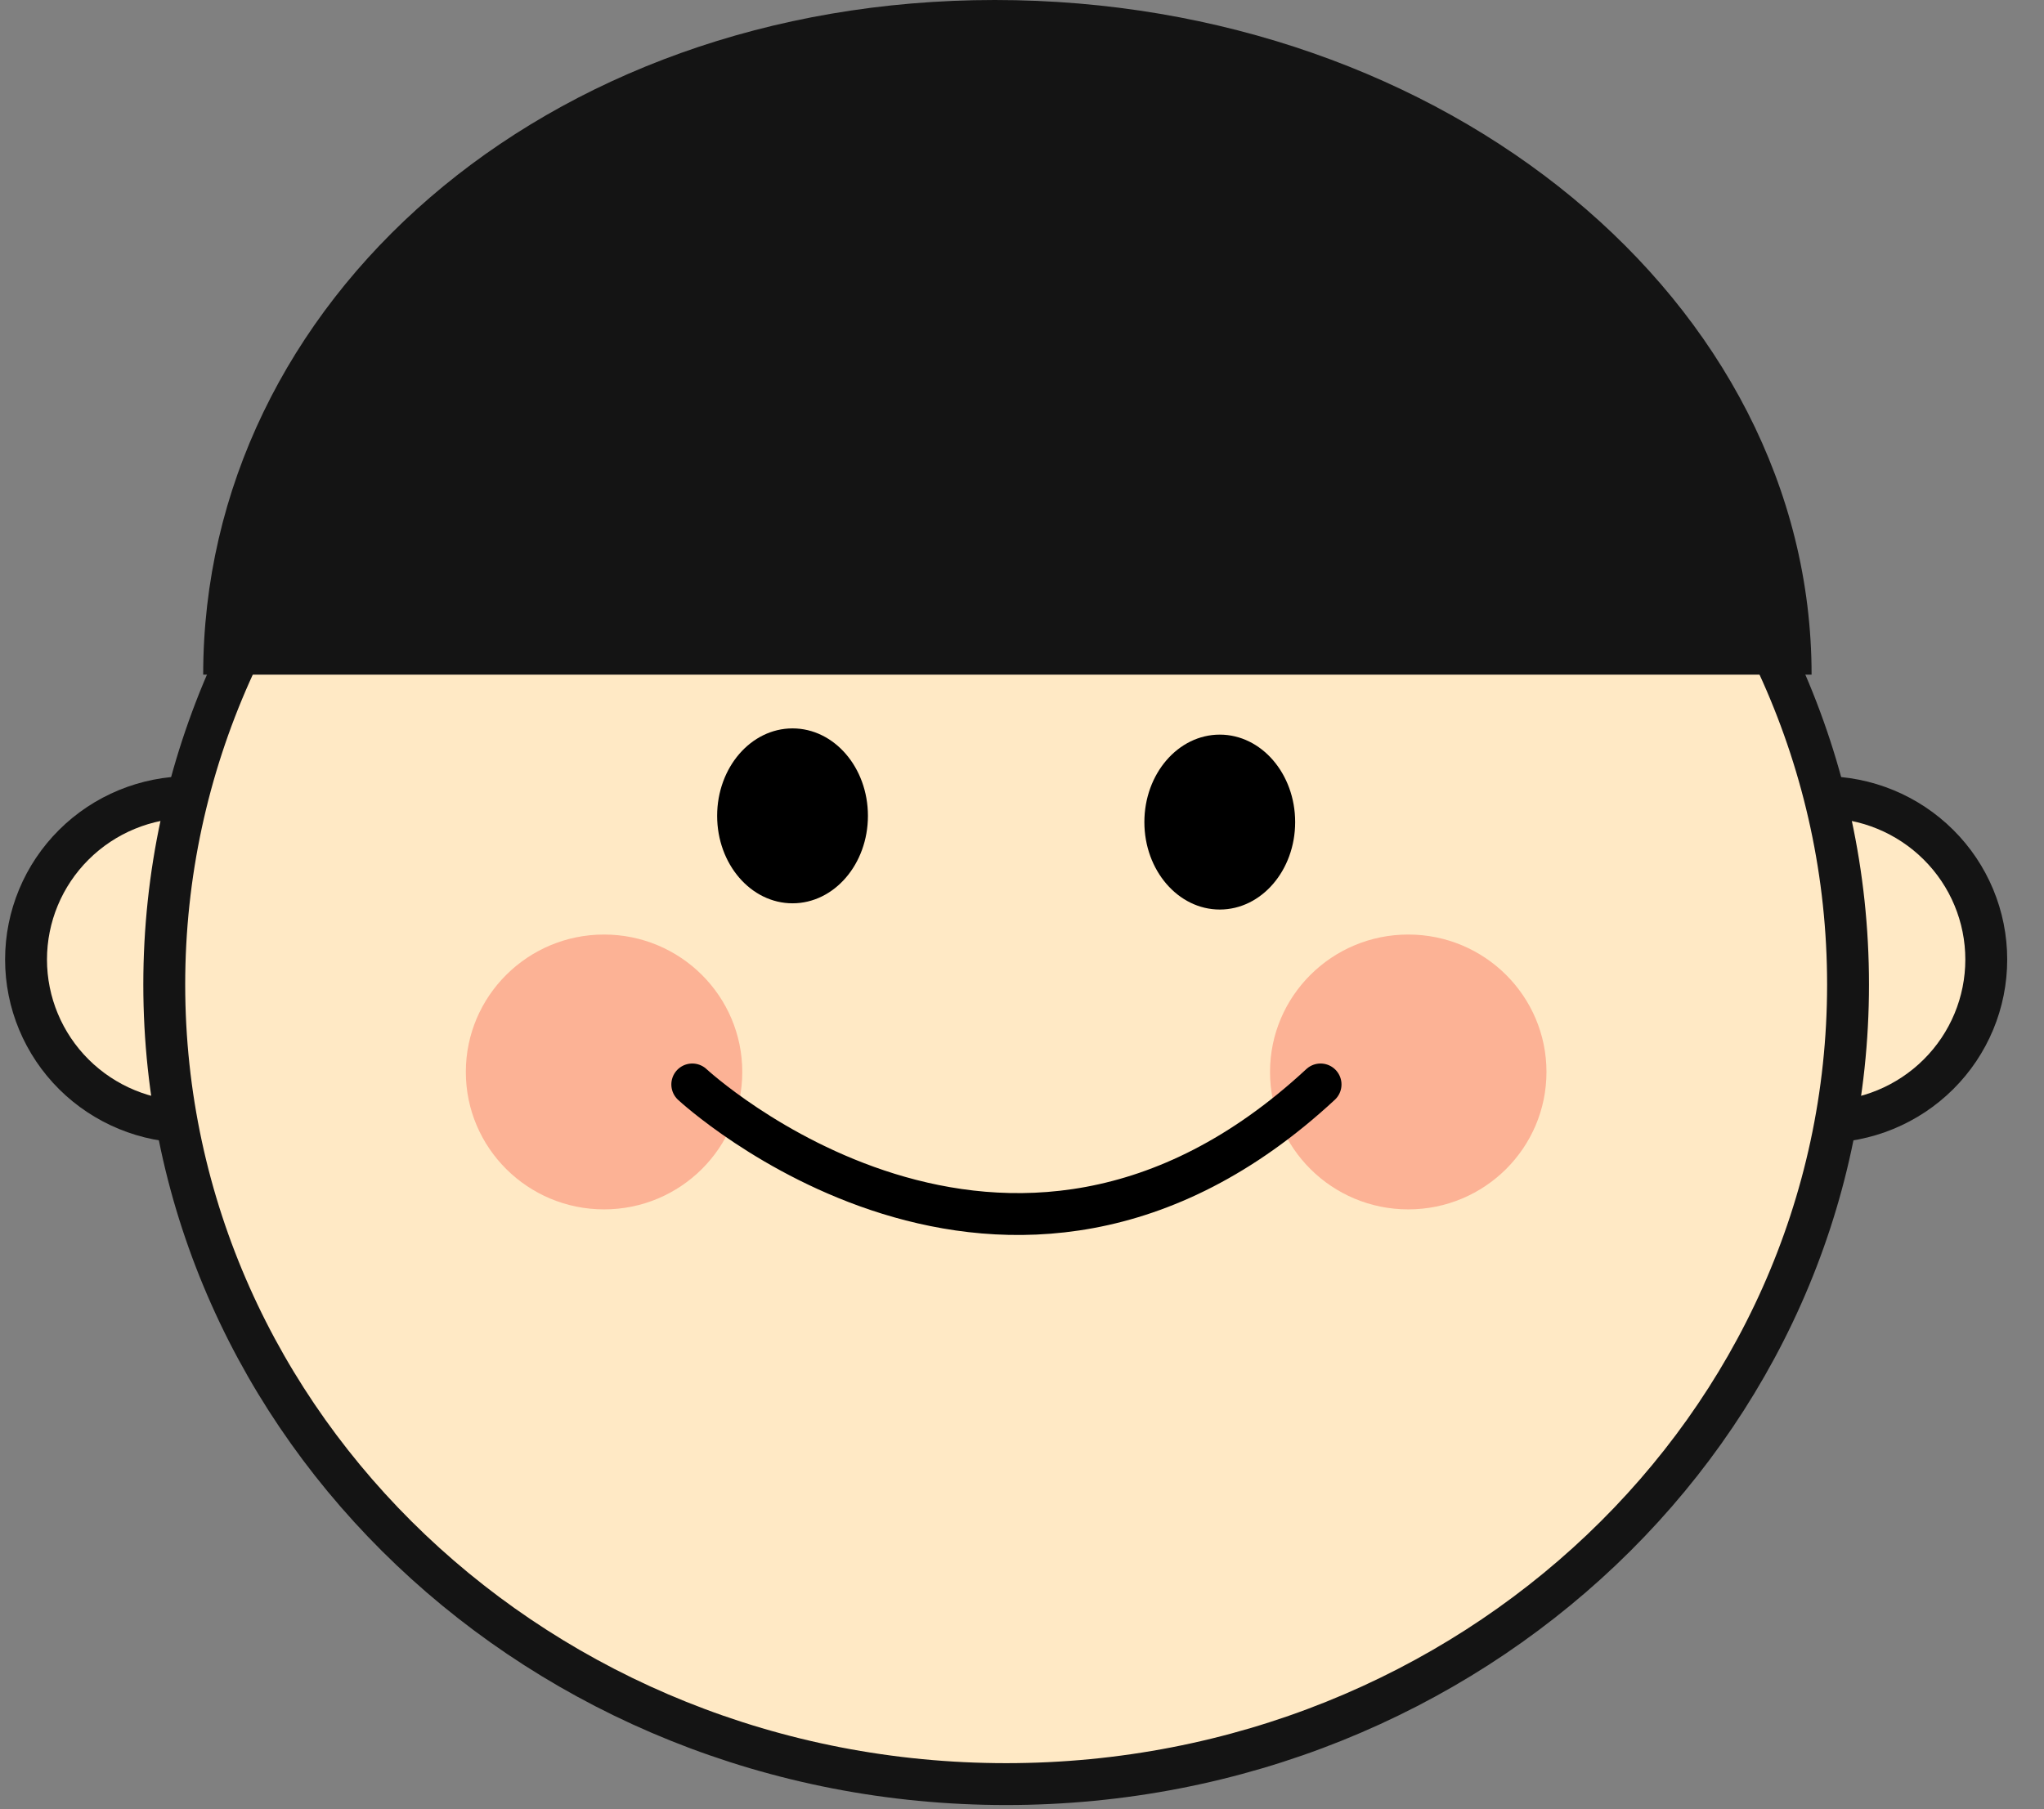 <svg width="61" height="54" viewBox="0 0 61 54" fill="none" xmlns="http://www.w3.org/2000/svg">
<rect x="0" y="0" width="61" height="54" fill="#808080" stroke="none"/>
<g clip-path="url(#clip0_2321_14629)">
<path d="M5.652 33.489C4.359 33.489 3.119 32.978 2.205 32.069C1.291 31.16 0.777 29.927 0.777 28.641C0.777 27.355 1.291 26.122 2.205 25.213C3.119 24.304 4.359 23.793 5.652 23.793V33.489Z" fill="#FFE9C5" stroke="#141414" stroke-width="1.25" stroke-miterlimit="10"/>
<path d="M54.402 23.793C55.695 23.793 56.935 24.304 57.849 25.213C58.764 26.122 59.277 27.355 59.277 28.641C59.277 29.927 58.764 31.16 57.849 32.069C56.935 32.978 55.695 33.489 54.402 33.489V23.793Z" fill="#FFE9C5" stroke="#141414" stroke-width="1.25" stroke-miterlimit="10"/>
<path d="M30.027 53.254C43.904 53.254 55.152 42.568 55.152 29.387C55.152 16.205 43.904 5.519 30.027 5.519C16.151 5.519 4.902 16.205 4.902 29.387C4.902 42.568 16.151 53.254 30.027 53.254Z" fill="#FFE9C5" stroke="#141414" stroke-width="1.25" stroke-miterlimit="10"/>
<path d="M18.027 36.099C20.305 36.099 22.152 34.263 22.152 31.997C22.152 29.732 20.305 27.895 18.027 27.895C15.749 27.895 13.902 29.732 13.902 31.997C13.902 34.263 15.749 36.099 18.027 36.099Z" fill="#FCB295"/>
<path d="M42.027 36.099C44.306 36.099 46.152 34.263 46.152 31.997C46.152 29.732 44.306 27.895 42.027 27.895C39.749 27.895 37.902 29.732 37.902 31.997C37.902 34.263 39.749 36.099 42.027 36.099Z" fill="#FCB295"/>
<path d="M23.652 26.963C24.895 26.963 25.902 25.794 25.902 24.352C25.902 22.91 24.895 21.742 23.652 21.742C22.41 21.742 21.402 22.91 21.402 24.352C21.402 25.794 22.41 26.963 23.652 26.963Z" fill="black"/>
<path d="M36.402 27.149C37.645 27.149 38.652 25.98 38.652 24.539C38.652 23.097 37.645 21.928 36.402 21.928C35.16 21.928 34.152 23.097 34.152 24.539C34.152 25.98 35.16 27.149 36.402 27.149Z" fill="black"/>
<path d="M20.66 32.37C20.66 32.37 30.028 41.074 39.41 32.37" stroke="black" stroke-width="1.25" stroke-linecap="round" stroke-linejoin="round"/>
<path d="M6.064 20.138C6.064 9.017 16.227 0 29.689 0C43.152 0 54.064 9.017 54.064 20.138" fill="#141414"/>
</g>
<defs>
<clipPath id="clip0_2321_14629">
<rect width="60" height="54" fill="white" transform="translate(0.027)"/>
</clipPath>
</defs>
</svg>
